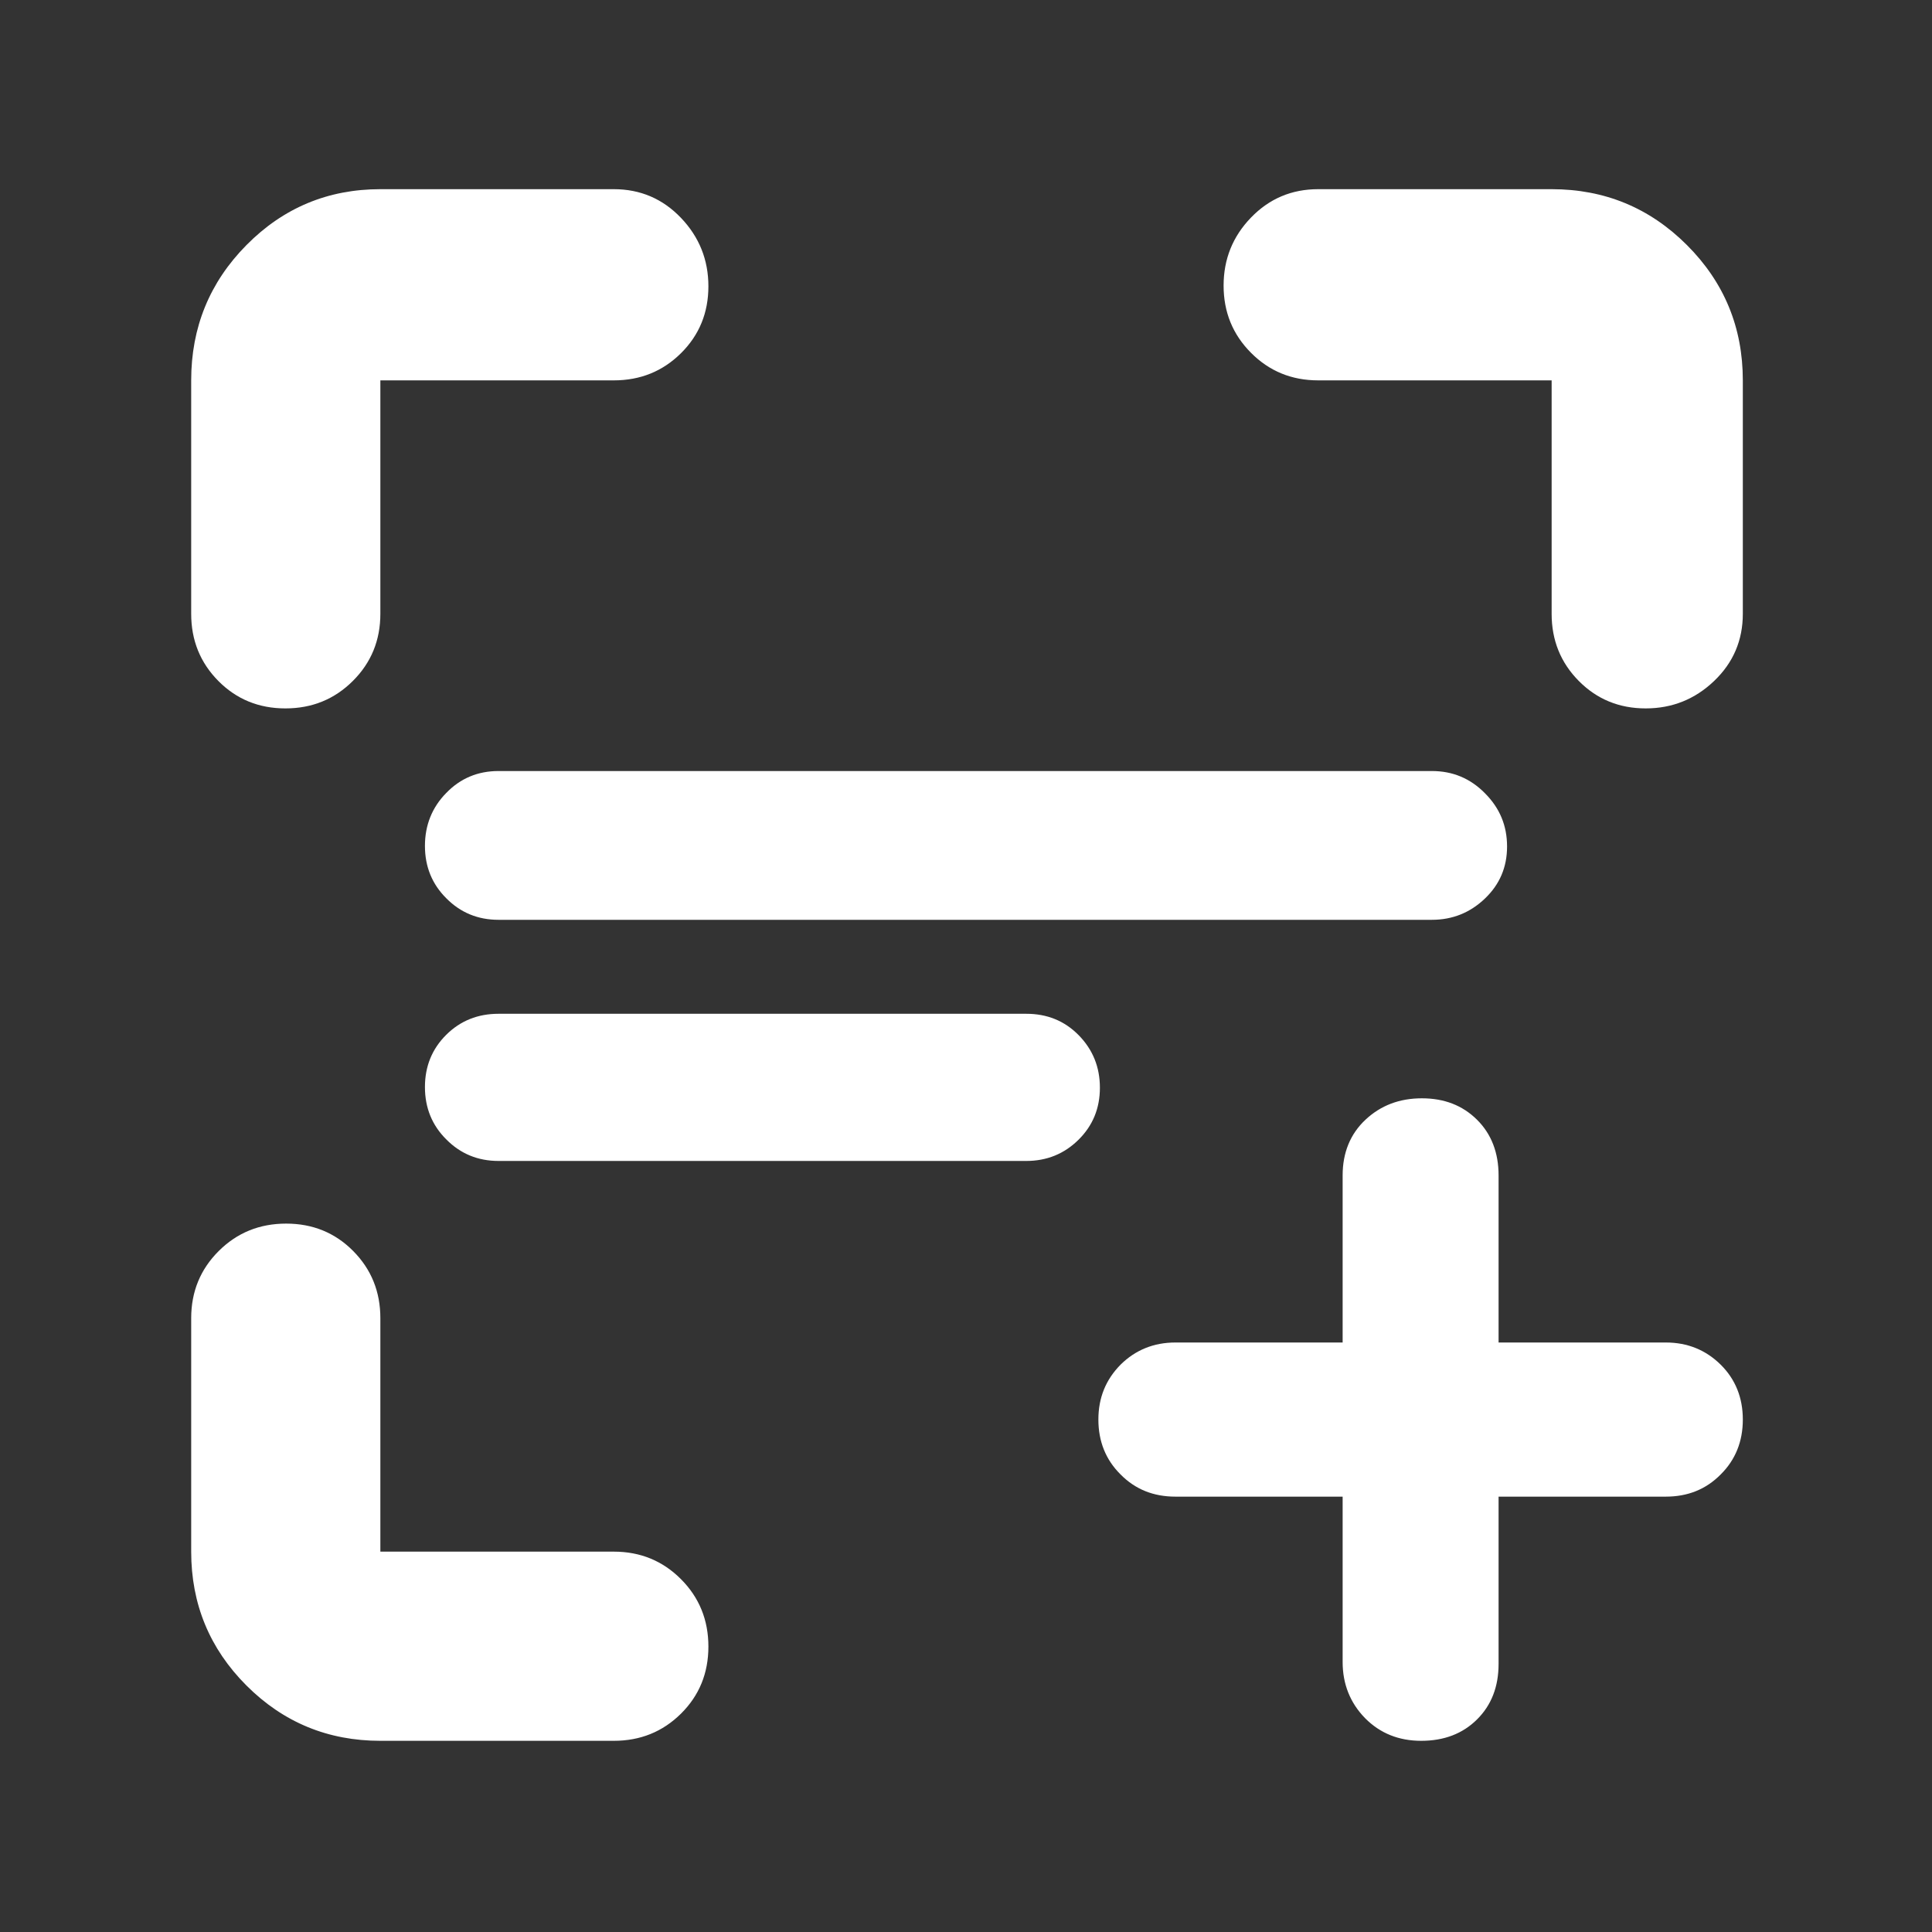 <svg height="48" viewBox="0 -960 960 960" width="48" xmlns="http://www.w3.org/2000/svg"><rect x="0" y="-960" width="960" height="960" fill="#333333" stroke="none"/><path fill="rgb(255, 255, 255)" d="m189-95c-26.033 0-48.21-9.157-66.53-27.47-18.313-18.32-27.47-40.497-27.47-66.53v-116c0-13.167 4.56-24.293 13.68-33.38 9.113-9.08 20.28-13.62 33.5-13.62 13.213 0 24.32 4.54 33.32 13.62 9 9.087 13.5 20.213 13.5 33.38v116h116c13.167 0 24.293 4.56 33.38 13.68 9.08 9.113 13.62 20.28 13.62 33.5 0 13.213-4.54 24.32-13.62 33.32-9.087 9-20.213 13.5-33.38 13.5zm-94-560v-116c0-26.307 9.157-48.717 27.47-67.23 18.32-18.513 40.497-27.77 66.53-27.77h116c13.167 0 24.293 4.753 33.38 14.26 9.08 9.513 13.62 20.847 13.62 34 0 13.16-4.54 24.24-13.62 33.24-9.087 9-20.213 13.5-33.38 13.5h-116v116c0 13.167-4.56 24.29-13.68 33.37-9.113 9.087-20.28 13.63-33.5 13.63-13.213 0-24.32-4.543-33.32-13.63-9-9.08-13.5-20.203-13.5-33.37zm676 0v-116h-116c-13.167 0-24.29-4.56-33.37-13.68-9.087-9.113-13.63-20.25-13.63-33.41 0-13.153 4.543-24.427 13.63-33.82 9.08-9.393 20.203-14.09 33.37-14.09h116c26.307 0 48.717 9.257 67.23 27.77s27.77 40.923 27.77 67.23v116c0 13.167-4.753 24.29-14.26 33.37-9.513 9.087-20.847 13.63-34 13.63-13.16 0-24.24-4.543-33.24-13.63-9-9.08-13.5-20.203-13.5-33.37zm-523.28 271.87c-10.24 0-18.908-3.56-25.974-10.72-7.065-7.01-10.598-15.72-10.598-26s3.533-18.97 10.598-25.98c7.066-7 15.734-10.43 25.974-10.43h262.24c10.24 0 18.909 3.43 25.974 10.58 7.066 7.18 10.598 15.87 10.598 26.16 0 10.25-3.532 18.83-10.598 25.83-7.065 7-15.734 10.56-25.974 10.56zm0-119.82c-10.24 0-18.908-3.56-25.974-10.72-7.065-7.03-10.598-15.73-10.598-26 0-10.28 3.533-19.15 10.598-26.32 7.066-7.3 15.734-10.89 25.974-10.89h463.781c10.241 0 19.034 3.59 26.364 11.04 7.33 7.34 10.987 16.05 10.987 26.46 0 10.27-3.657 18.85-10.987 25.85-7.33 7.02-16.123 10.58-26.364 10.58zm419.428 286.62h-83.093c-10.825 0-19.922-3.58-27.259-11.03-7.342-7.27-11.018-16.42-11.018-27.26 0-10.86 3.676-19.83 11.018-27.28 7.337-7.26 16.434-11.02 27.259-11.02h83.093v-83.04c0-11.26 3.789-20.58 11.372-27.68 7.576-7.1 16.912-10.62 28.003-10.62 11.095 0 20.219 3.52 27.374 10.62 7.173 7.1 10.738 16.42 10.738 27.68v83.04h83.088c10.849 0 19.938 3.76 27.281 11.02 7.338 7.27 10.996 16.42 10.996 27.28 0 10.84-3.658 19.99-10.996 27.26-7.343 7.45-16.432 11.03-27.281 11.03h-83.088v83.09c0 11.38-3.565 20.53-10.72 27.63-7.149 7.097-16.391 10.61-27.727 10.61-11.089 0-20.374-3.693-27.839-11.2-7.47-7.63-11.201-17.01-11.201-27.97z"/></svg>